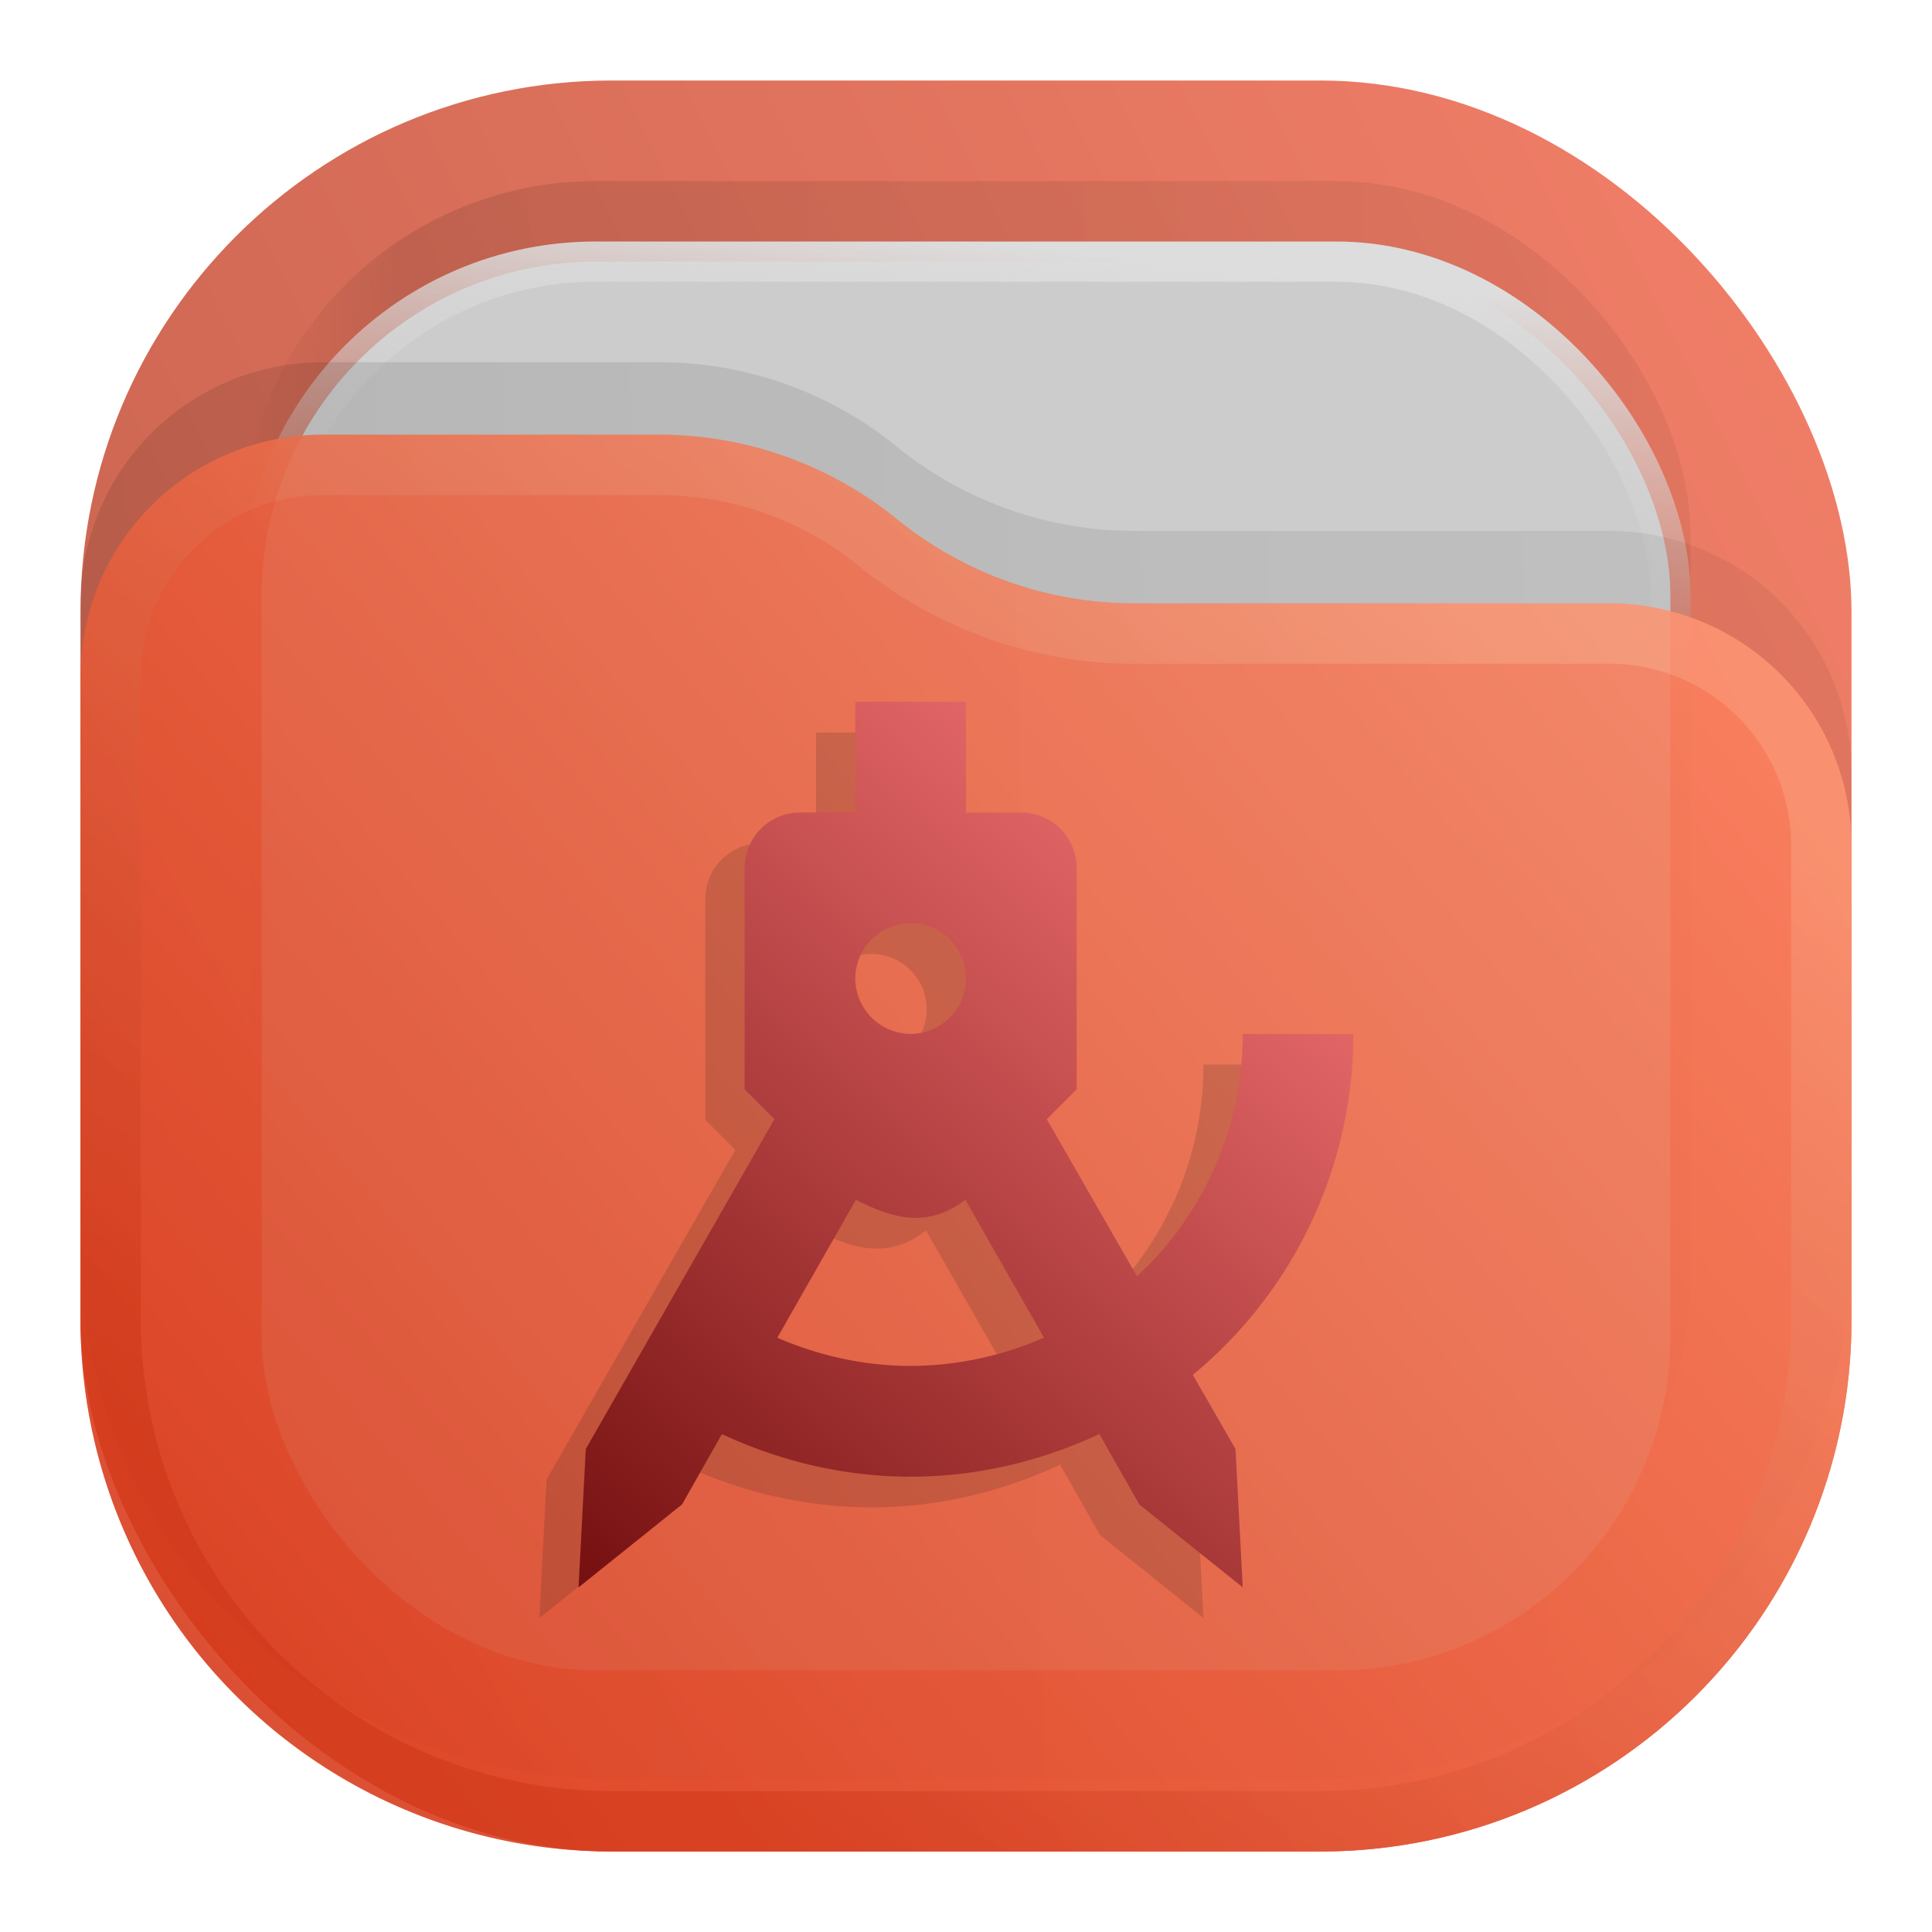 <svg xmlns="http://www.w3.org/2000/svg" width="24" height="24" fill="none"><rect width="22" height="22" x="1" y="1" fill="url(#a)" opacity=".813" rx="6.6"/><rect width="18" height="18" x="3" y="2.25" fill="url(#b)" fill-opacity=".875" opacity=".125" rx="4.4"/><rect width="17.5" height="17.5" x="3.25" y="3.25" fill="#CCC" stroke="url(#c)" stroke-width=".5" rx="4.15"/><path fill="url(#d)" fill-opacity=".875" d="M1 7.508A3.008 3.008 0 0 1 4.008 4.5H8.19c1.075 0 2.117.37 2.95 1.048a4.678 4.678 0 0 0 2.95 1.047h5.902A3.008 3.008 0 0 1 23 9.603V15.5a6.6 6.6 0 0 1-6.6 6.6H7.6A6.6 6.6 0 0 1 1 15.5V7.508Z" opacity=".125"/><g opacity=".875"><path fill="url(#e)" d="M1 8.408A3.008 3.008 0 0 1 4.008 5.4H8.19c1.075 0 2.117.37 2.95 1.048a4.678 4.678 0 0 0 2.95 1.047h5.902A3.008 3.008 0 0 1 23 10.503V16.4a6.6 6.6 0 0 1-6.6 6.6H7.6A6.6 6.6 0 0 1 1 16.4V8.408Z"/><path stroke="url(#f)" stroke-linejoin="round" stroke-opacity=".375" stroke-width=".75" d="M22.625 10.503V16.4a6.225 6.225 0 0 1-6.225 6.225H7.6A6.225 6.225 0 0 1 1.375 16.4V8.408a2.633 2.633 0 0 1 2.633-2.633H8.19c.989 0 1.947.34 2.714.964a5.053 5.053 0 0 0 3.187 1.131h5.901a2.633 2.633 0 0 1 2.633 2.633Z"/></g><defs><linearGradient id="a" x1="23" x2="1" y1="1" y2="12" gradientUnits="userSpaceOnUse"><stop stop-color="#F06246"/><stop offset="1" stop-color="#BE4128"/></linearGradient><linearGradient id="b" x1="21" x2="3" y1="4" y2="4" gradientUnits="userSpaceOnUse"><stop stop-opacity=".5"/><stop offset=".89"/><stop offset="1" stop-opacity="0"/></linearGradient><linearGradient id="c" x1="12" x2="11.5" y1="3" y2="8" gradientUnits="userSpaceOnUse"><stop stop-color="#DDD"/><stop offset="1" stop-color="#CCC" stop-opacity="0"/></linearGradient><linearGradient id="d" x1="23" x2="1.012" y1="9" y2="9.521" gradientUnits="userSpaceOnUse"><stop stop-opacity=".5"/><stop offset="1"/></linearGradient><linearGradient id="e" x1="23" x2="1.429" y1="5.4" y2="23.512" gradientUnits="userSpaceOnUse"><stop stop-color="#FF8966"/><stop offset="1" stop-color="#DC3A1A"/></linearGradient><linearGradient id="f" x1="15" x2="5.5" y1="5.5" y2="19.5" gradientUnits="userSpaceOnUse"><stop stop-color="#FFB693"/><stop offset="1" stop-color="#C82606"/></linearGradient><linearGradient id="g" x1="17.133" x2="6.867" y1="8.333" y2="20.067" gradientTransform="matrix(.938 0 0 .938 .75 .906)" gradientUnits="userSpaceOnUse"><stop stop-color="#FF7C7D"/><stop offset="1" stop-color="#751010"/></linearGradient></defs><path fill="url(#g)" d="M10.137 9.1v1.375H9.45a.69.69 0 0 0-.688.687v2.75l.372.372-2.345 4.097L6.7 20.1l1.286-1.031.495-.873c.735.343 1.533.529 2.344.529.811 0 1.609-.186 2.344-.53l.495.874L14.95 20.1l-.09-1.719-.529-.921a5.492 5.492 0 0 0 1.994-4.235H14.95a4.105 4.105 0 0 1-1.313 3.011l-1.12-1.952.37-.371v-2.75a.69.69 0 0 0-.687-.688h-.688V9.1Zm.688 2.75a.69.69 0 0 1 .687.687.69.69 0 0 1-.687.688.69.69 0 0 1-.688-.688.69.69 0 0 1 .688-.687zm-.68 3.437c.433.214.866.372 1.36 0L12.483 17a4.166 4.166 0 0 1-1.657.35c-.57 0-1.134-.123-1.657-.35z" style="opacity:.15;fill:#1a1a1a;stroke-width:.937"/><path fill="url(#g)" d="M10.625 8.718v1.375h-.687a.69.69 0 0 0-.688.688v2.75l.371.37L7.277 18l-.09 1.719 1.286-1.031.495-.873c.736.343 1.533.529 2.345.529.81 0 1.608-.186 2.344-.53l.495.874 1.286 1.031-.09-1.719-.53-.921a5.492 5.492 0 0 0 1.994-4.235h-1.374a4.105 4.105 0 0 1-1.314 3.011l-1.12-1.952.371-.371v-2.75a.69.69 0 0 0-.688-.688H12V8.718Zm.688 2.75a.69.69 0 0 1 .687.688.69.69 0 0 1-.687.687.69.69 0 0 1-.688-.687.69.69 0 0 1 .688-.688zm-.681 3.437c.433.214.866.372 1.361 0l.976 1.712a4.166 4.166 0 0 1-1.656.351c-.571 0-1.135-.124-1.657-.35z" style="fill:url(#g);stroke-width:.937"/></svg>